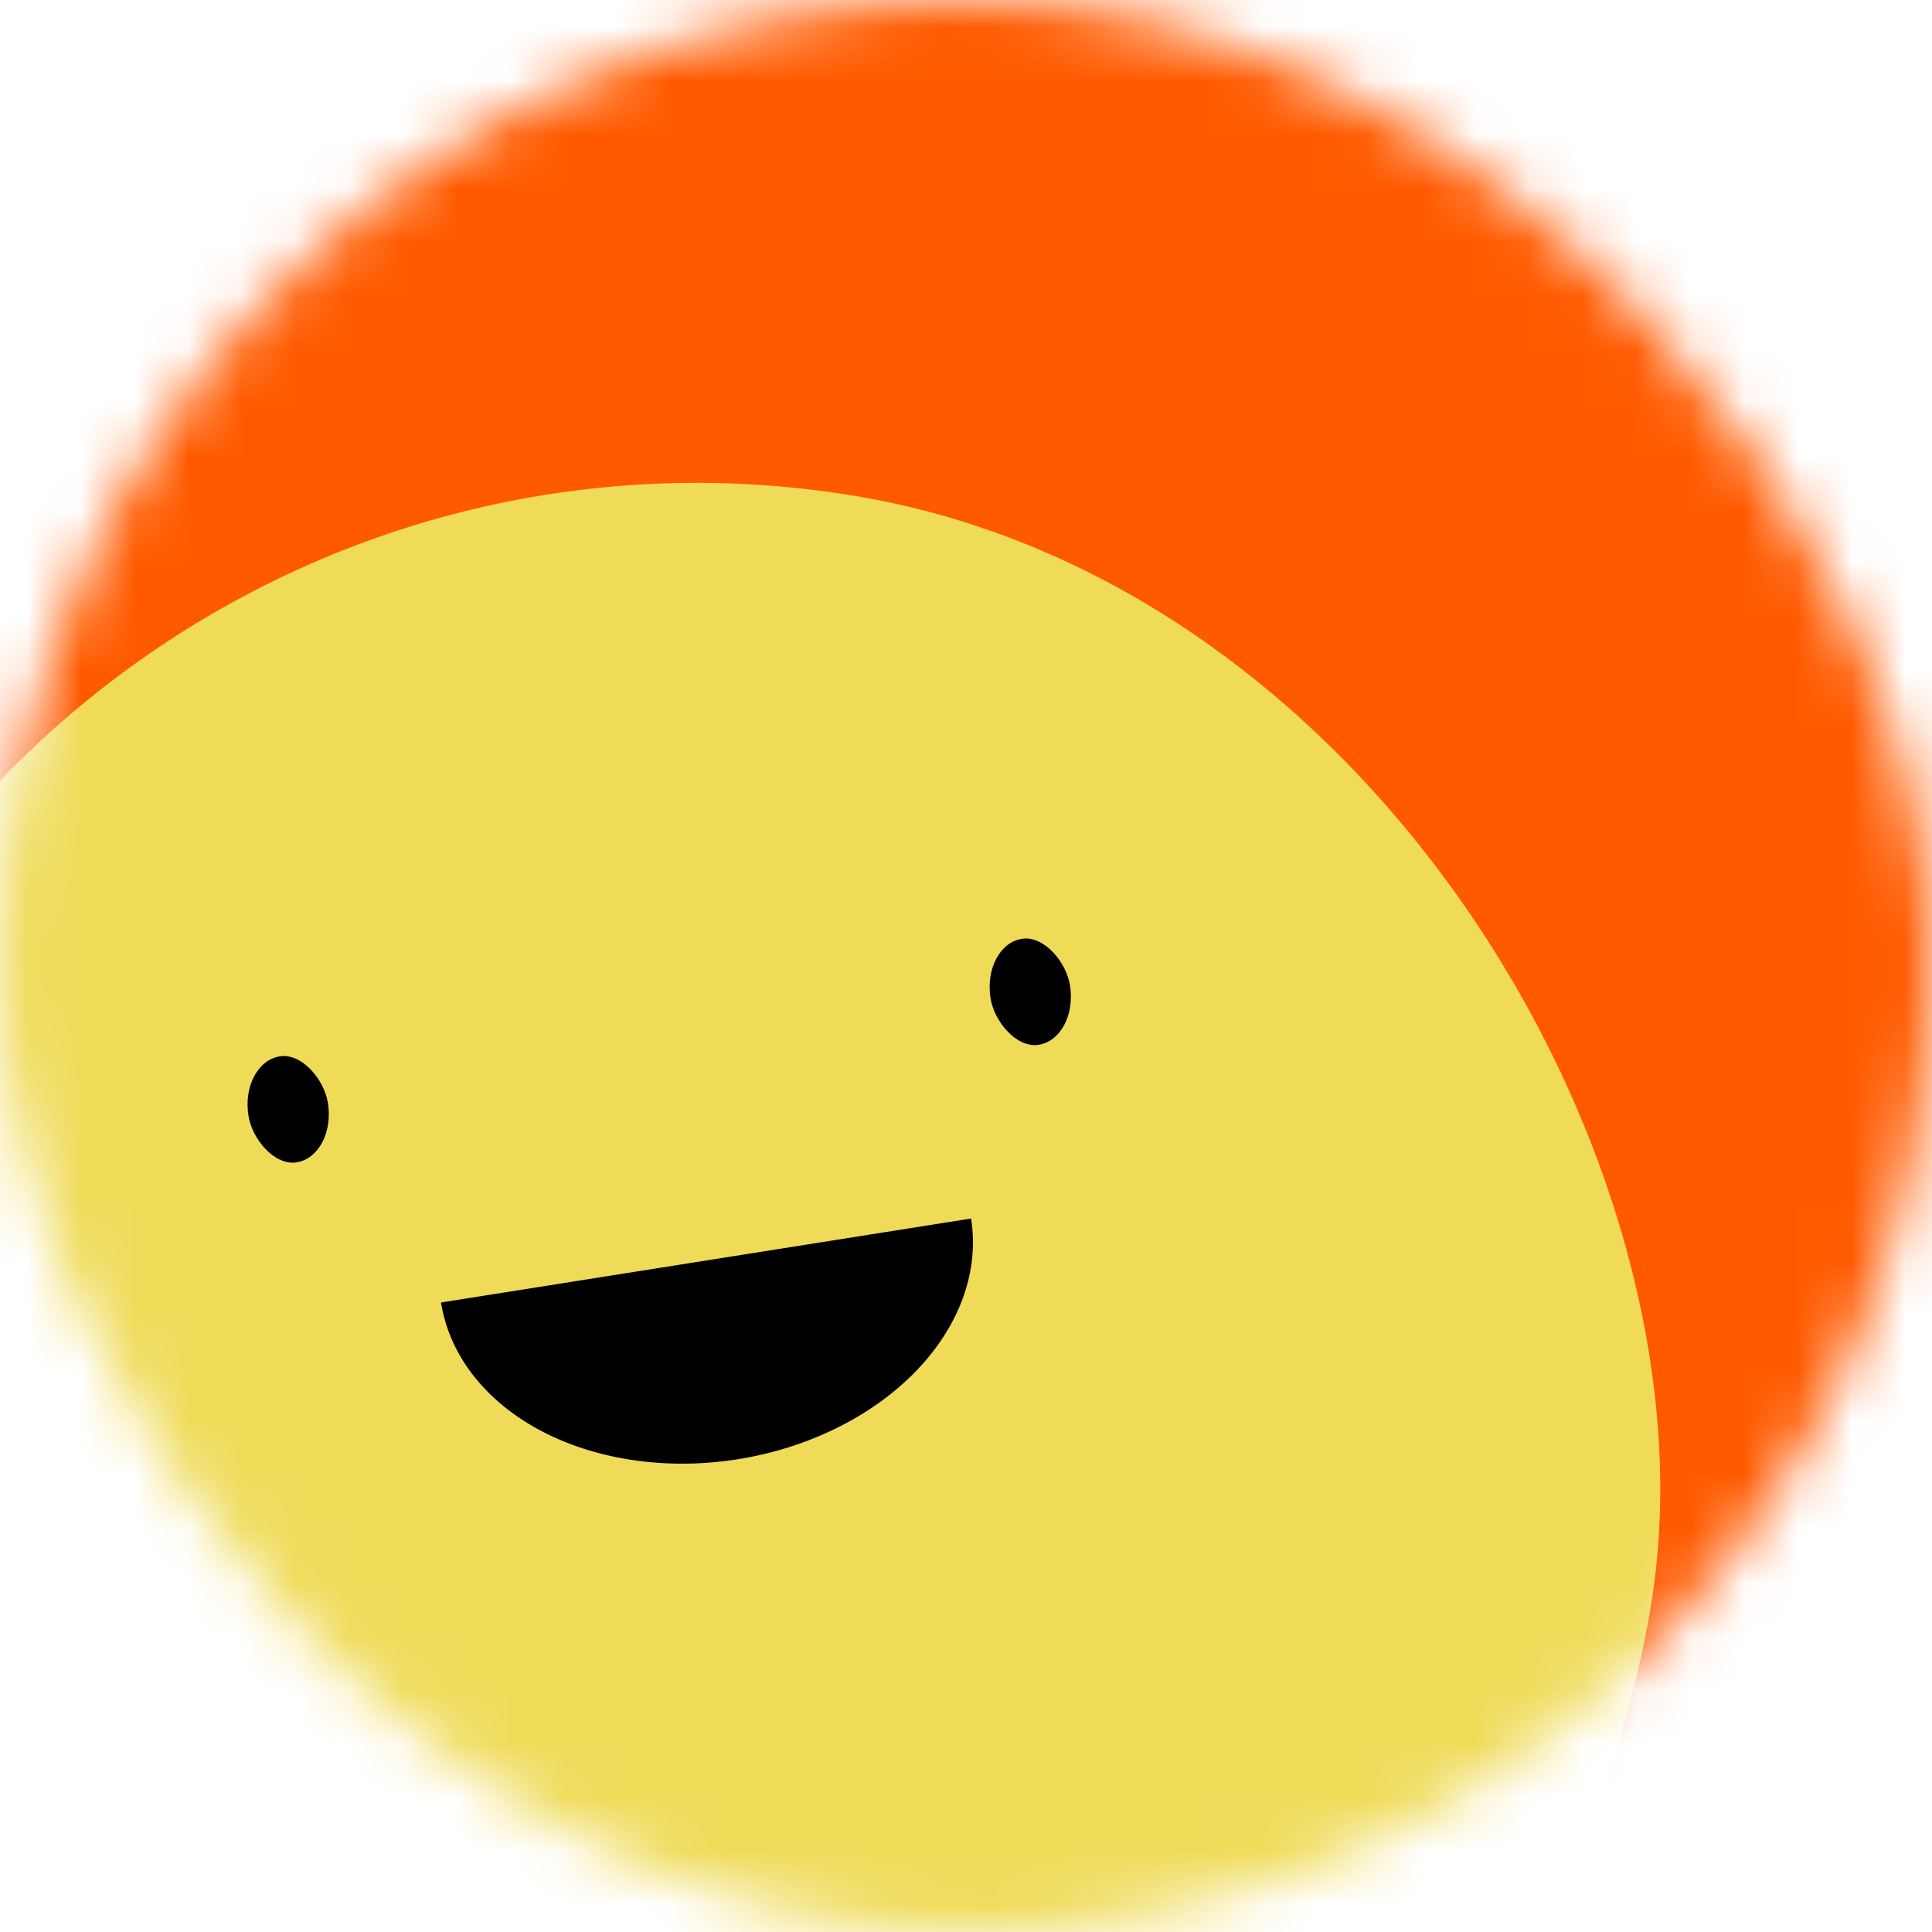 <svg viewBox="0 0 36 36" fill="none" role="img" xmlns="http://www.w3.org/2000/svg" width="80" height="80"><title>Maya Angelou</title><mask id="mask__beam" maskUnits="userSpaceOnUse" x="0" y="0" width="36" height="36"><rect width="36" height="36" fill="#FFFFFF" rx="72"></rect></mask><g mask="url(#mask__beam)"><rect width="36" height="36" fill="#ff5a00"></rect><rect x="0" y="0" width="36" height="36" transform="translate(-5 9) rotate(189 18 18) scale(1)" fill="#f0db59" rx="36"></rect><g transform="translate(-5 4.5) rotate(-9 18 18)"><path d="M13,19 a1,0.75 0 0,0 10,0" fill="#000000"></path><rect x="10" y="14" width="1.5" height="2" rx="1" stroke="none" fill="#000000"></rect><rect x="24" y="14" width="1.5" height="2" rx="1" stroke="none" fill="#000000"></rect></g></g></svg>